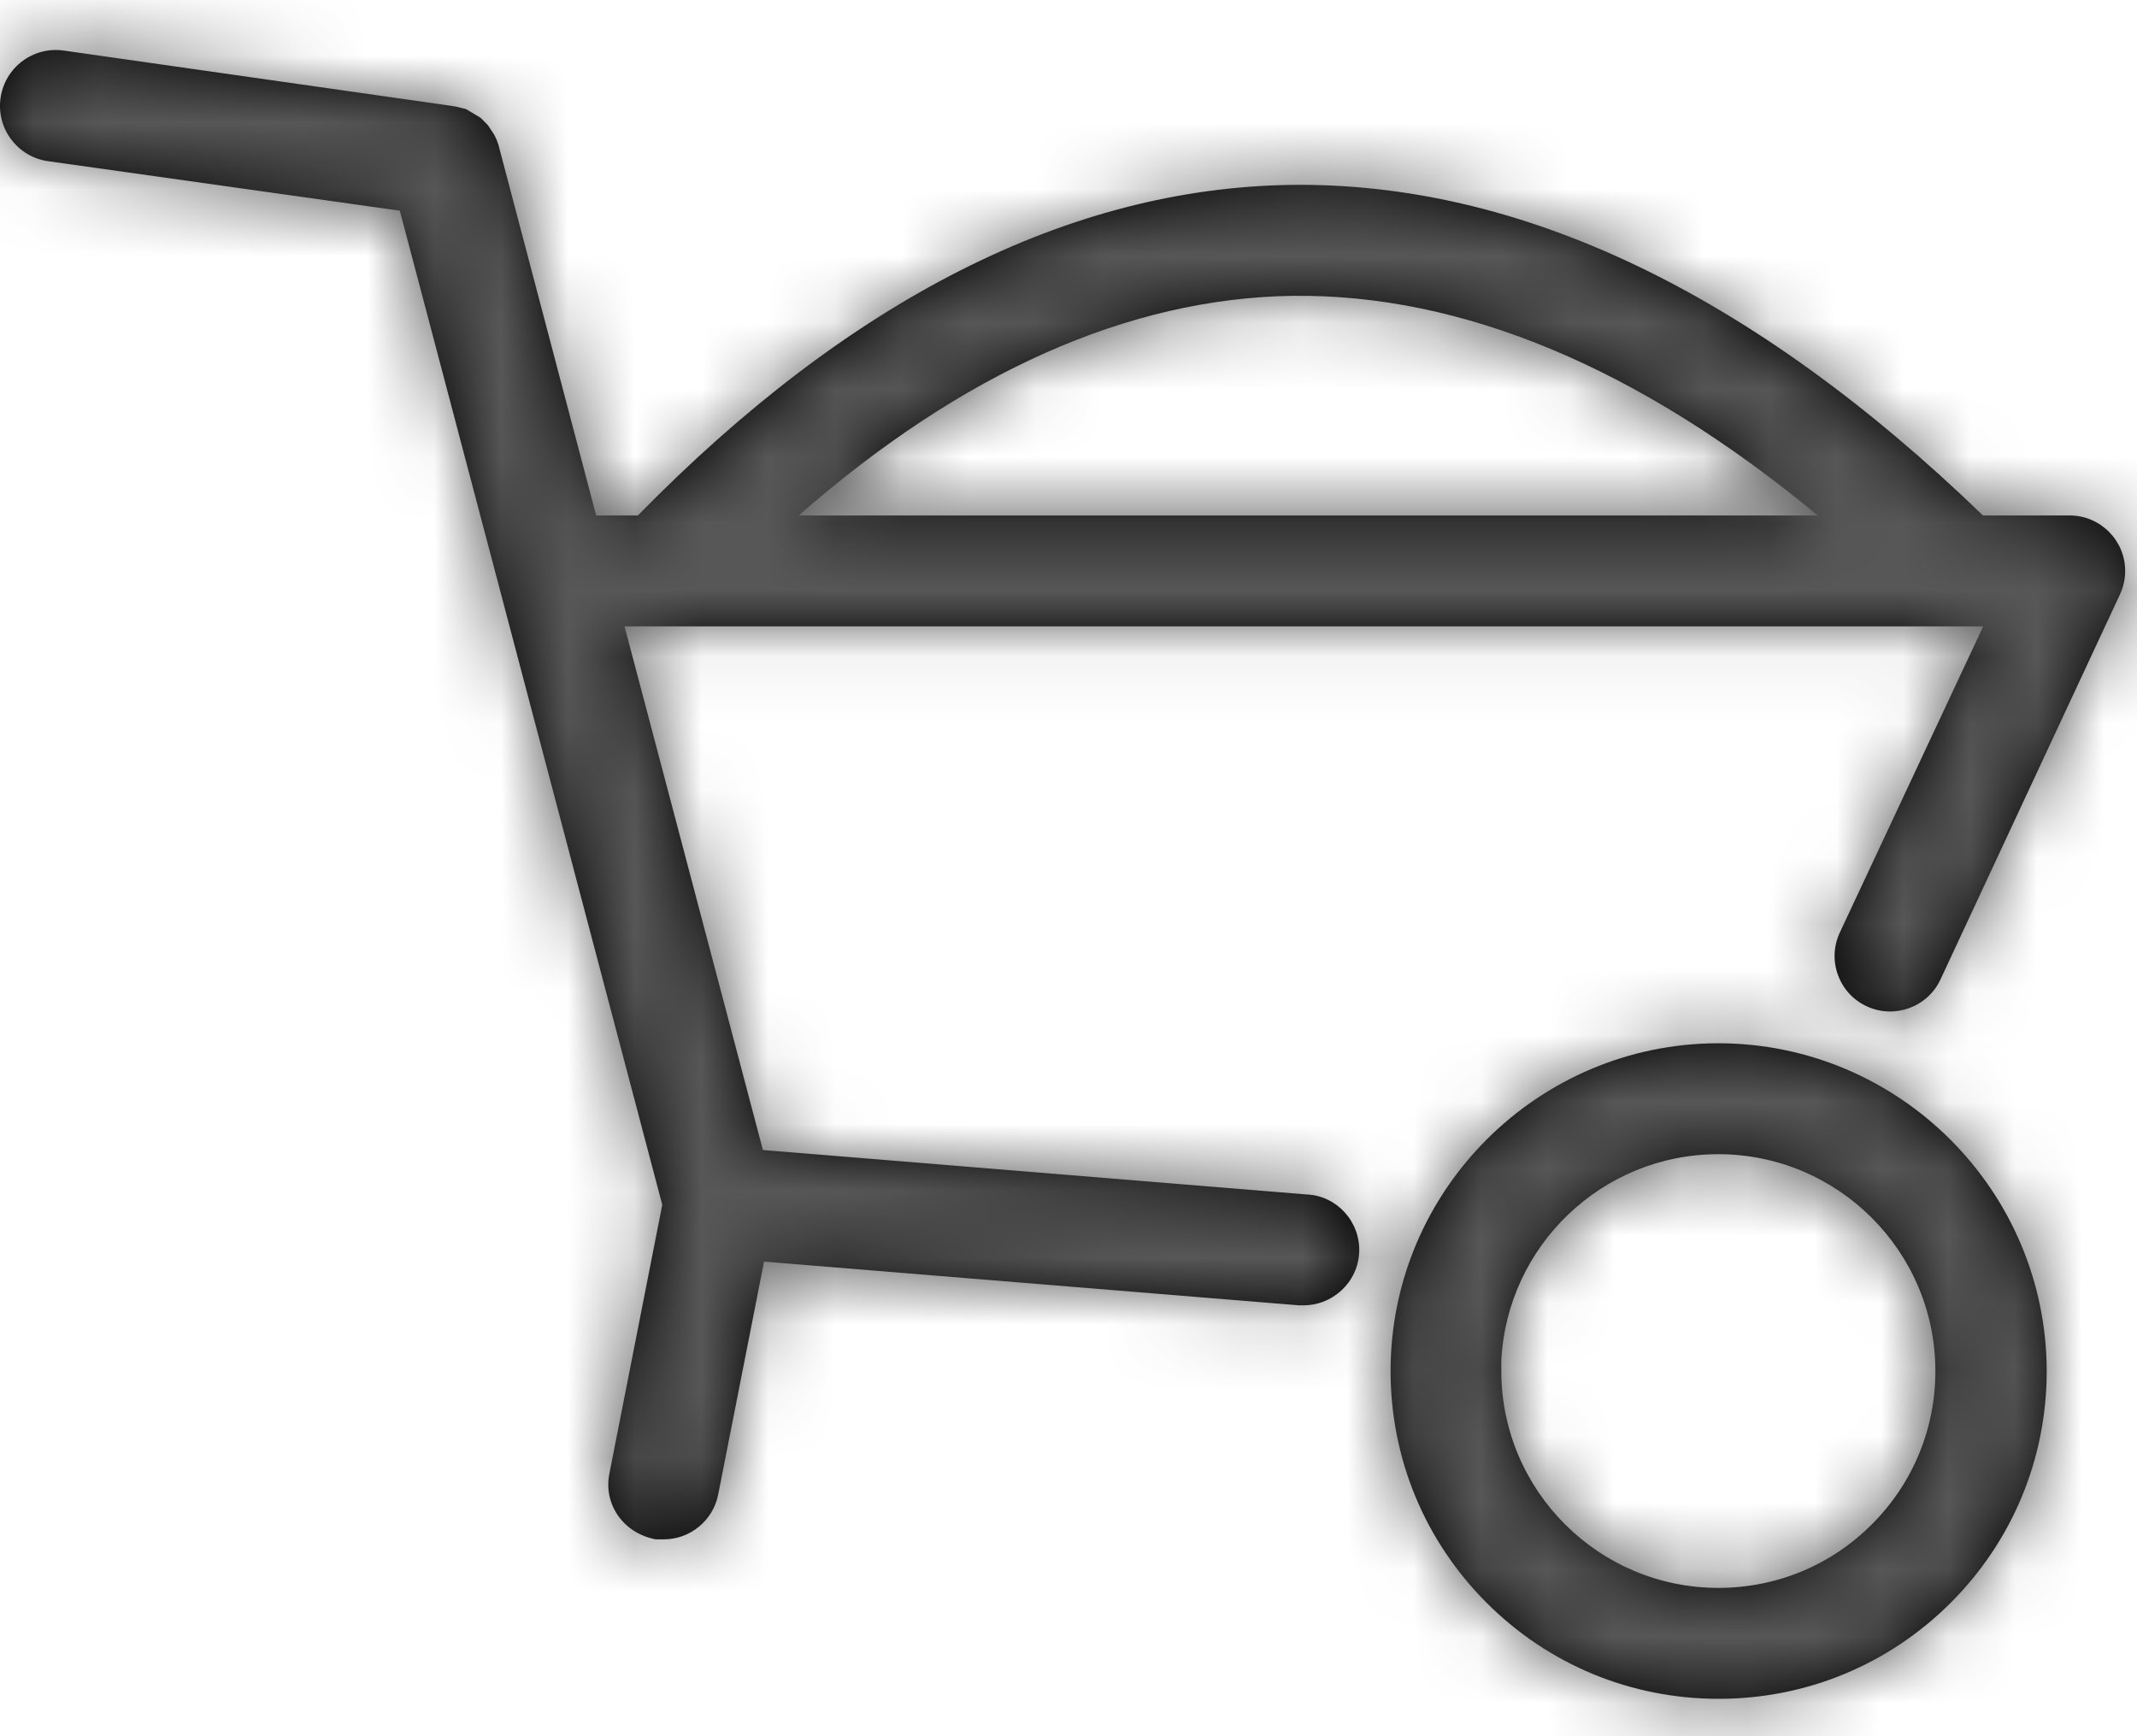 <?xml version="1.0" encoding="UTF-8"?>
<svg width="32px" height="26px" viewBox="0 0 32 26" version="1.1" xmlns="http://www.w3.org/2000/svg" xmlns:xlink="http://www.w3.org/1999/xlink">
    <!-- Generator: Sketch 44.1 (41455) - http://www.bohemiancoding.com/sketch -->
    <title>Icon/Functional/Cart</title>
    <desc>Created with Sketch.</desc>
    <defs>
        <path d="M27.219,7.386 L11.96,7.386 C14.41,5.242 16.893,4.136 19.35,4.097 C21.895,4.065 24.546,5.172 27.219,7.386 M30.992,7.386 L29.693,7.386 C26.239,4.047 22.752,2.388 19.323,2.436 C16.006,2.486 12.719,4.151 9.552,7.386 L8.927,7.386 L7.467,1.848 C7.451,1.794 7.431,1.741 7.396,1.677 L7.307,1.543 L7.198,1.432 L6.977,1.3 L6.9,1.281 C6.858,1.269 6.814,1.26 6.772,1.254 L0.953,0.424 C0.494,0.359 0.072,0.68 0.008,1.136 C-0.023,1.358 0.034,1.578 0.169,1.756 C0.304,1.935 0.5,2.05 0.721,2.081 L5.987,2.822 L9.917,17.709 L9.124,21.74 C9.036,22.189 9.329,22.626 9.818,22.719 L9.939,22.719 C10.334,22.719 10.677,22.437 10.754,22.049 L11.441,18.56 L19.447,19.214 L19.488,19.214 C19.944,19.229 20.335,18.875 20.353,18.417 C20.371,17.959 20.014,17.571 19.564,17.554 L11.424,16.889 L9.352,9.047 L29.697,9.047 L27.55,13.632 C27.456,13.833 27.446,14.058 27.522,14.267 C27.598,14.476 27.75,14.642 27.952,14.736 C28.367,14.93 28.863,14.75 29.057,14.335 L31.746,8.566 L31.746,8.565 C31.797,8.455 31.823,8.338 31.823,8.217 C31.823,7.76 31.451,7.387 30.992,7.386" id="path-1"></path>
        <path d="M8.314,5.528 C8.315,6.395 7.978,7.211 7.365,7.825 C6.752,8.44 5.936,8.778 5.068,8.779 L5.064,8.779 C3.274,8.779 1.817,7.325 1.814,5.536 L1.814,5.377 C1.898,3.657 3.323,2.284 5.064,2.284 C6.854,2.284 8.312,3.739 8.314,5.528 M5.064,0.623 C2.36,0.625 0.158,2.825 0.156,5.527 C0.155,6.838 0.665,8.071 1.592,9 C2.519,9.928 3.752,10.439 5.064,10.44 L5.068,10.44 C6.379,10.44 7.611,9.931 8.539,9.006 C9.467,8.08 9.979,6.848 9.981,5.536 C9.978,2.829 7.773,0.625 5.064,0.623" id="path-3"></path>
    </defs>
    <g id="Symbols" stroke="none" stroke-width="1" fill="none" fill-rule="evenodd">
        <g id="Верхнее-меню/Внутренние" transform="translate(-941, -108)">
            <g id="Корзина" transform="translate(932, 90)">
                <g id="Icon/Cart" transform="translate(9, 15)">
                    <g id="cart">
                        <rect id="Rectangle" x="0" y="0" width="32" height="32"></rect>
                        <g id="mixin" transform="translate(0, 3.333)">
                            <mask id="mask-2" fill="white">
                                <use xlink:href="#path-1"></use>
                            </mask>
                            <use id="Fill-1" fill="#000000" xlink:href="#path-1"></use>
                            <g id="Mixin/Fill/dark-grey" mask="url(#mask-2)" fill="#575757">
                                <g transform="translate(-193.333, -38)" id="Mixin/Fill/Grey">
                                    <rect x="0" y="0" width="441" height="100"></rect>
                                </g>
                            </g>
                        </g>
                        <g id="mixin" transform="translate(20.667, 18)">
                            <mask id="mask-4" fill="white">
                                <use xlink:href="#path-3"></use>
                            </mask>
                            <use id="Fill-4" fill="#000000" xlink:href="#path-3"></use>
                            <g id="Mixin/Fill/dark-grey" mask="url(#mask-4)" fill="#575757">
                                <g transform="translate(-214, -52.667)" id="Mixin/Fill/Grey">
                                    <rect x="0" y="0" width="441" height="100"></rect>
                                </g>
                            </g>
                        </g>
                    </g>
                </g>
            </g>
        </g>
    </g>
</svg>